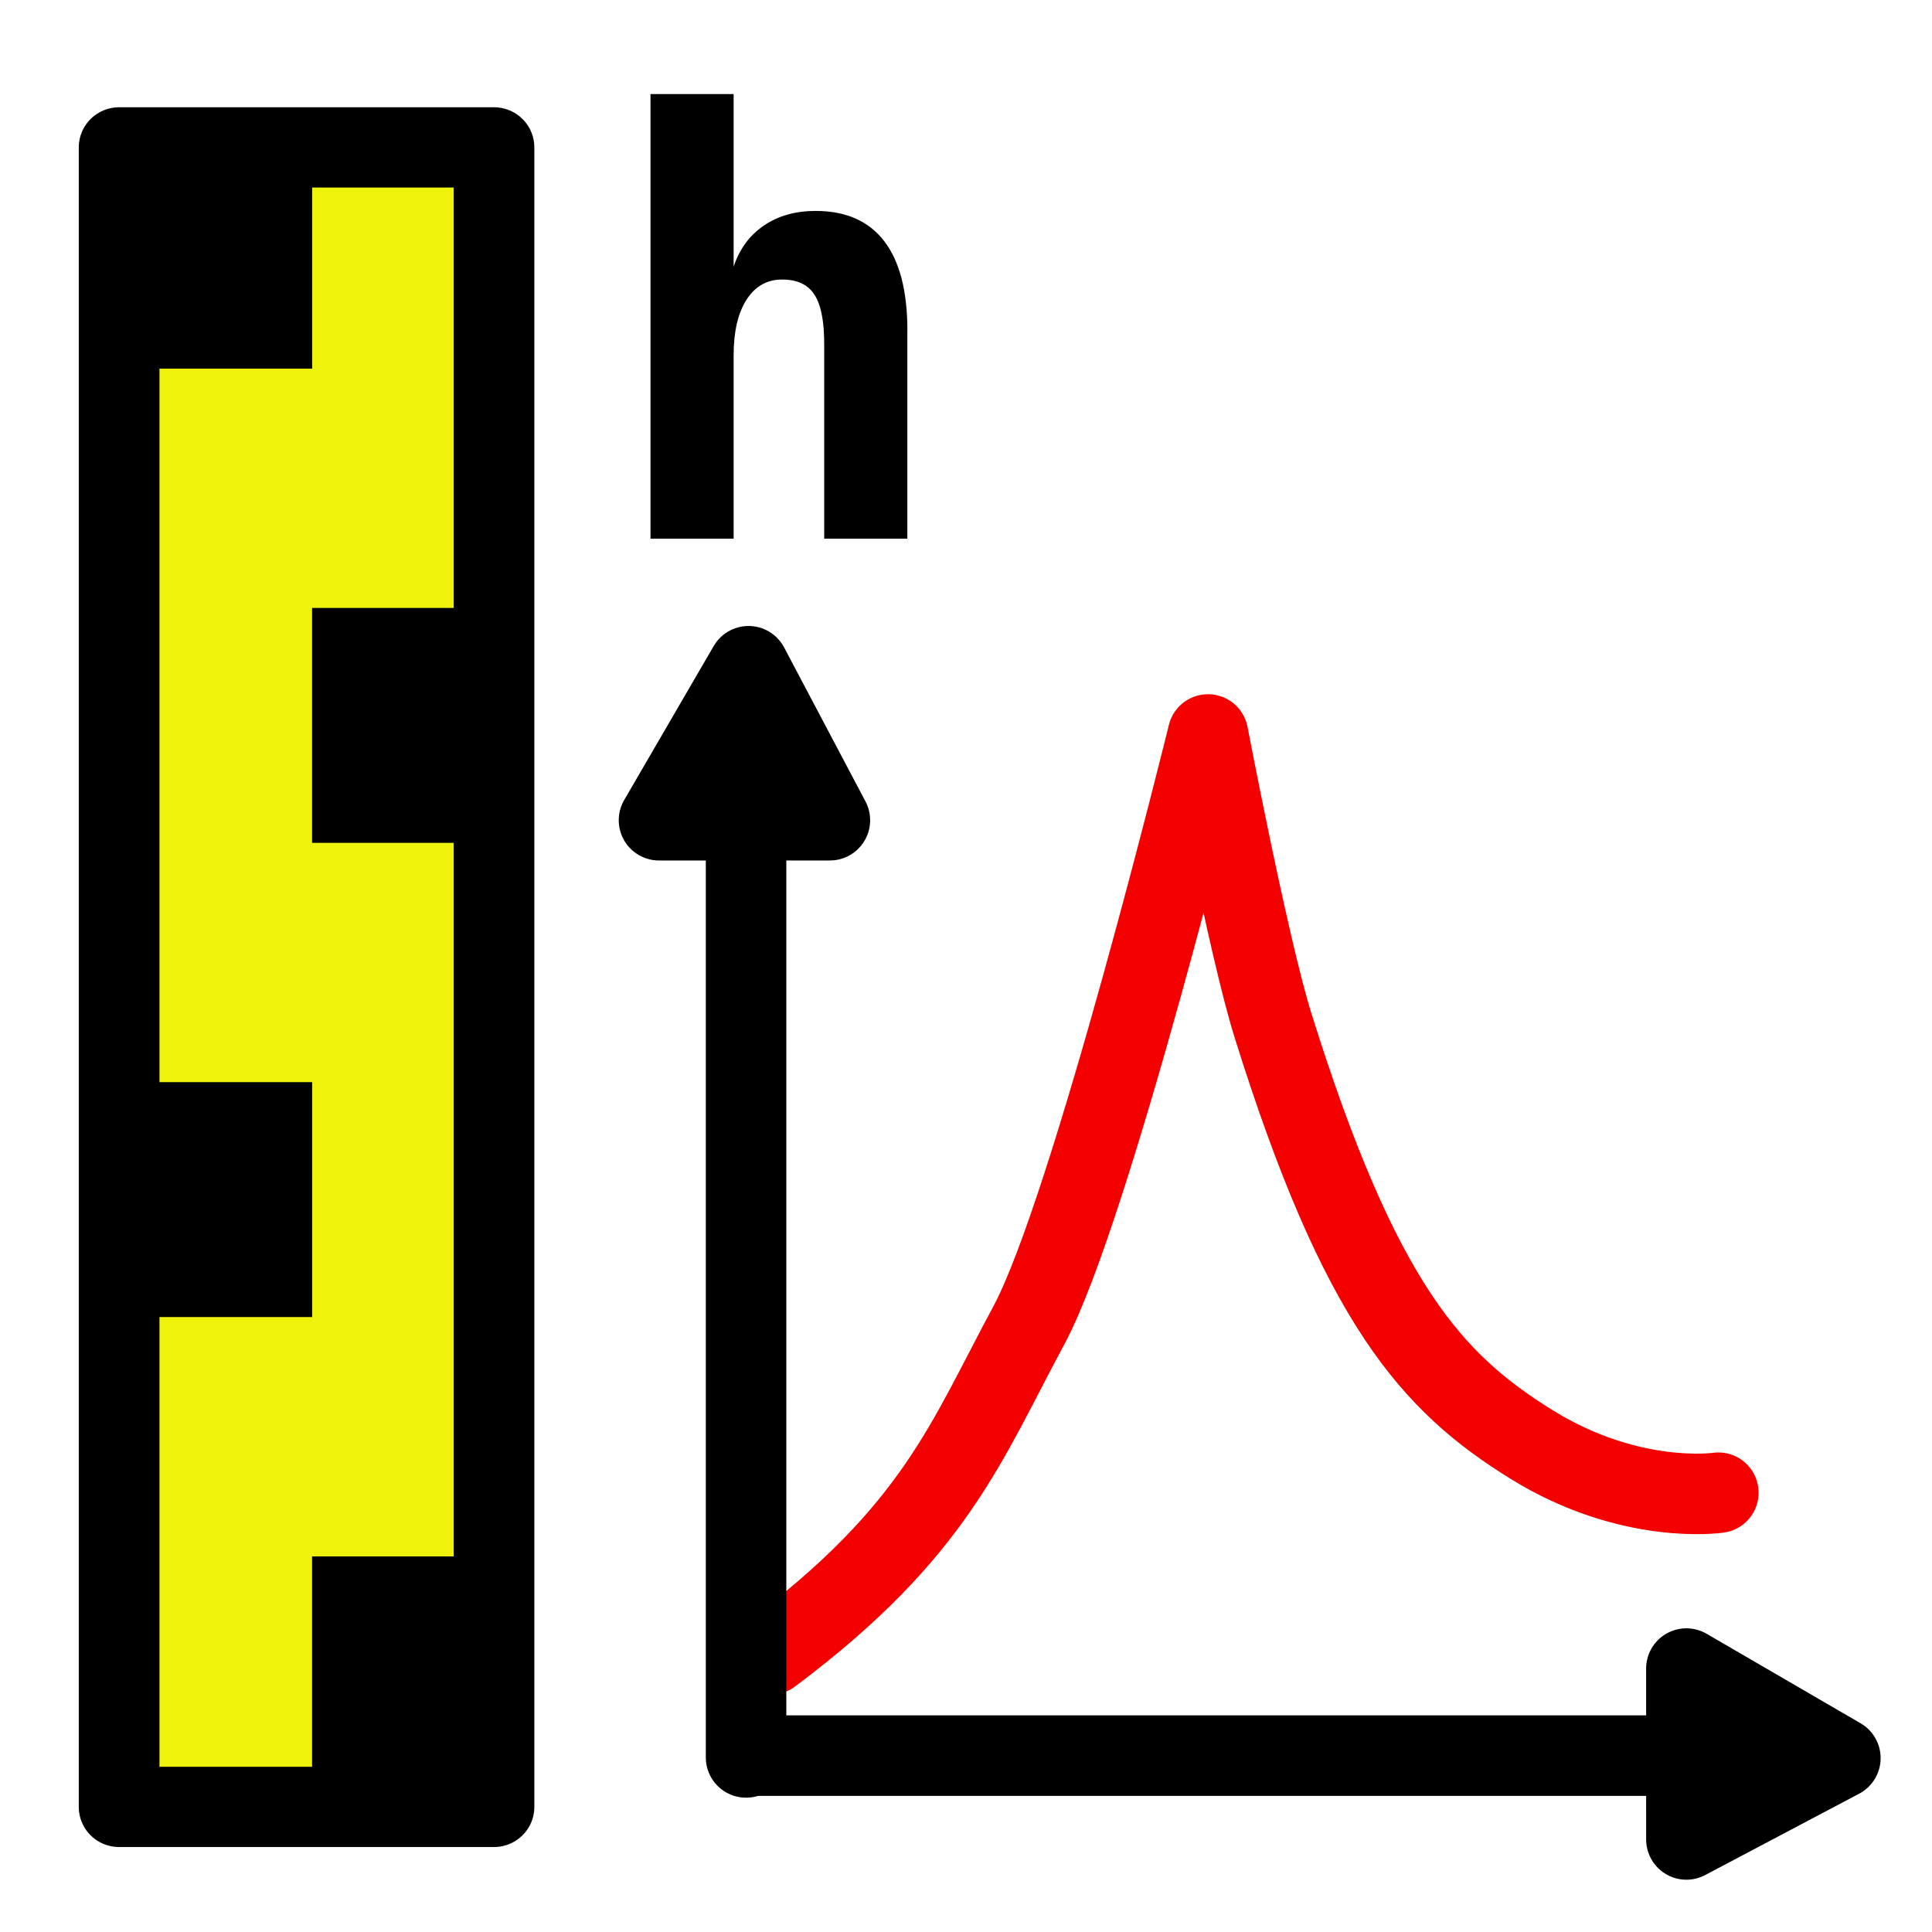 <?xml version="1.0" encoding="UTF-8" standalone="no"?>
<svg
   width="24"
   height="24"
   viewBox="0 0 24 24"
   fill="none"
   stroke="currentColor"
   stroke-width="1.5"
   stroke-linecap="round"
   stroke-linejoin="round"
   version="1.1"
   id="svg4"
   sodipodi:docname="limnigraph.svg"
   inkscape:version="1.2.1 (9c6d41e410, 2022-07-14)"
   xml:space="preserve"
   xmlns:inkscape="http://www.inkscape.org/namespaces/inkscape"
   xmlns:sodipodi="http://sodipodi.sourceforge.net/DTD/sodipodi-0.dtd"
   xmlns="http://www.w3.org/2000/svg"
   xmlns:svg="http://www.w3.org/2000/svg"><defs
     id="defs8"><rect
       x="4.022"
       y="9.016"
       width="15.004"
       height="20.904"
       id="rect377" /><rect
       x="-4.458"
       y="-11.721"
       width="35.559"
       height="33.618"
       id="rect13873" /><rect
       x="-4.458"
       y="-11.721"
       width="35.559"
       height="33.618"
       id="rect13873-6" /></defs><sodipodi:namedview
     id="namedview6"
     pagecolor="#505050"
     bordercolor="#ffffff"
     borderopacity="1"
     inkscape:showpageshadow="0"
     inkscape:pageopacity="0"
     inkscape:pagecheckerboard="1"
     inkscape:deskcolor="#505050"
     showgrid="false"
     inkscape:zoom="45.254834"
     inkscape:cx="10.076272"
     inkscape:cy="12.042912"
     inkscape:window-width="2520"
     inkscape:window-height="1574"
     inkscape:window-x="-11"
     inkscape:window-y="-11"
     inkscape:window-maximized="1"
     inkscape:current-layer="svg4" /><path
     style="fill:none;stroke:#f50000;stroke-width:1;stroke-linecap:round;stroke-dasharray:none;stroke-opacity:1"
     d="m 9.577,20.55 c 2.041,-1.527 2.426,-2.644 3.202,-4.083 0.776,-1.439 2.227,-7.343 2.227,-7.343 0,0 0.506,2.649 0.806,3.609 1.084,3.47 1.98,4.446 3.212,5.21 1.232,0.764 2.322,0.6 2.322,0.6"
     id="path2288"
     sodipodi:nodetypes="cscssc" /><g
     id="g68004"
     transform="matrix(0.546,0,0,0.546,10.422,10.44)"
     style="stroke-width:2.749"><g
       aria-label="h"
       transform="matrix(1.401,0,0,1.401,-51.691,-9.134)"
       id="text13871-8-1"
       style="font-weight:bold;font-size:6.667px;font-family:monospace;-inkscape-font-specification:'monospace Bold';text-align:end;white-space:pre;shape-inside:url(#rect13873-6);display:inline;fill:#ff0000;stroke:none;stroke-width:1.961"><path
         d="M 38.006,-1.753 V 1.62 H 36.656 v -3.165 q 0,-0.562 -0.162,-0.803 -0.158,-0.241 -0.52,-0.241 -0.371,0 -0.58,0.329 -0.209,0.325 -0.209,0.905 v 2.975 h -1.35 v -7.221 h 1.35 v 2.803 q 0.144,-0.432 0.492,-0.668 0.348,-0.237 0.84,-0.237 0.738,0 1.114,0.492 0.376,0.487 0.376,1.457 z"
         style="fill:#000000;stroke:none;stroke-width:1.961"
         id="path14175" /></g><g
       id="g67969"
       transform="matrix(1.245,0,0,1.245,1.209,-5.35)"
       style="stroke-width:2.207"><g
         id="g67893"
         style="stroke-width:2.207"><path
           style="fill:none;fill-opacity:1;stroke:#000000;stroke-width:1.471;stroke-linecap:round;stroke-dasharray:none;stroke-opacity:1"
           d="M -2.669,21.055 V 2.683"
           id="path12528-5" /><path
           style="fill:#000000;fill-opacity:1;stroke:#000000;stroke-width:1.471;stroke-linecap:round;stroke-dasharray:none;stroke-opacity:1"
           d="m -2.624,1.114 1.487,2.814 -3.123,3.438e-4 z"
           id="path67841"
           sodipodi:nodetypes="cccc" /></g><g
         id="g67893-1"
         transform="rotate(90,-2.624,21.067)"
         style="stroke-width:2.207"><path
           style="fill:none;fill-opacity:1;stroke:#000000;stroke-width:1.471;stroke-linecap:round;stroke-dasharray:none;stroke-opacity:1"
           d="M -2.669,21.055 V 2.683"
           id="path12528-5-7" /><path
           style="fill:#000000;fill-opacity:1;stroke:#000000;stroke-width:1.471;stroke-linecap:round;stroke-dasharray:none;stroke-opacity:1"
           d="m -2.624,1.114 1.487,2.814 -3.123,3.438e-4 z"
           id="path67841-9"
           sodipodi:nodetypes="cccc" /></g></g></g><g
     id="g6626"
     transform="matrix(1.071,0,0,1.065,-14.115,28.259)"
     style="stroke-width:1.404"><rect
       style="fill:#eff30c;fill-opacity:1;stroke:#000000;stroke-width:0.936;stroke-linecap:round;stroke-dasharray:none;stroke-opacity:1"
       id="rect3331"
       width="4.348"
       height="19.357"
       x="14.561"
       y="-24.815"
       ry="0" /><rect
       style="fill:#000000;fill-opacity:1;stroke:none;stroke-width:0.936;stroke-linecap:round;stroke-dasharray:none;stroke-opacity:1"
       id="rect3333"
       width="2.239"
       height="2.74"
       x="14.561"
       y="-24.974" /><rect
       style="fill:#000000;fill-opacity:1;stroke:none;stroke-width:0.936;stroke-linecap:round;stroke-dasharray:none;stroke-opacity:1"
       id="rect3333-4-8"
       width="2.239"
       height="2.74"
       x="14.561"
       y="-13.912" /><rect
       style="fill:#000000;fill-opacity:1;stroke:none;stroke-width:0.936;stroke-linecap:round;stroke-dasharray:none;stroke-opacity:1"
       id="rect3333-0-5"
       width="2.239"
       height="2.74"
       x="16.799"
       y="-19.443" /><rect
       style="fill:#000000;fill-opacity:1;stroke:none;stroke-width:0.936;stroke-linecap:round;stroke-dasharray:none;stroke-opacity:1"
       id="rect3333-0-5-5"
       width="2.239"
       height="2.74"
       x="16.799"
       y="-8.38" /></g></svg>
